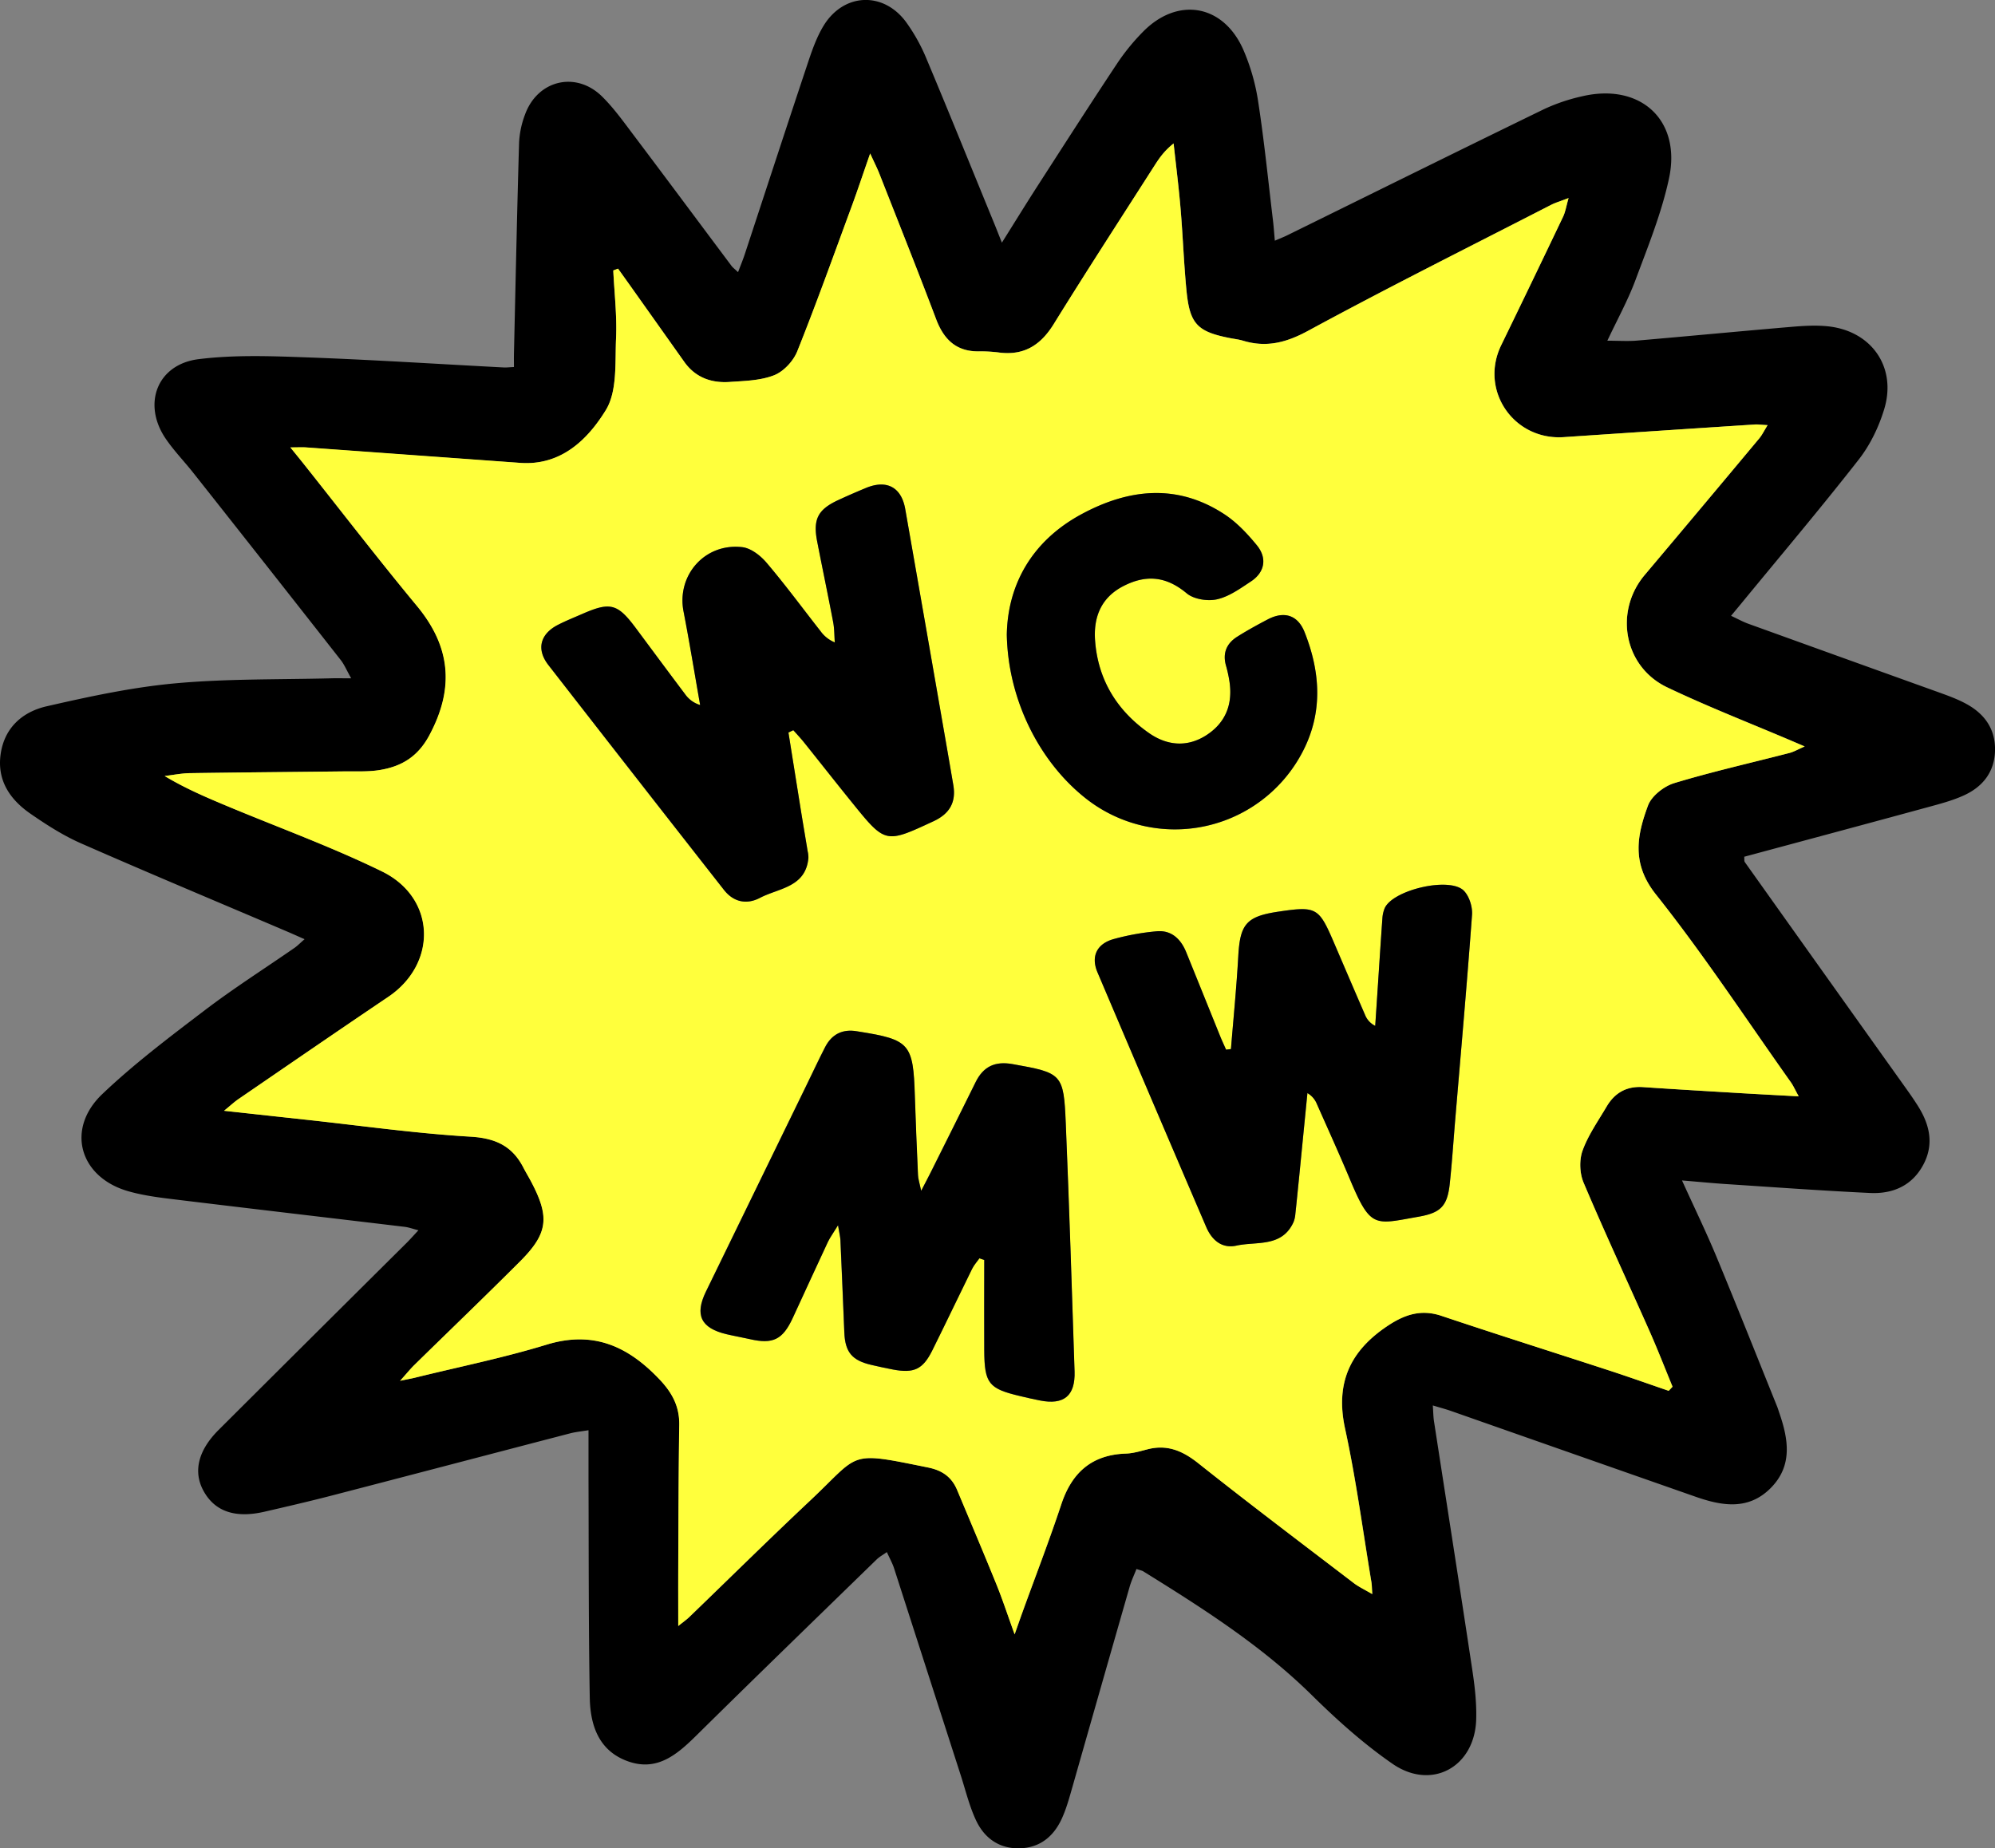 <svg id="Layer_1" data-name="Layer 1" xmlns="http://www.w3.org/2000/svg" viewBox="0 0 1587.2 1470.56"><rect x="0" y="0" width="1587.2" height="1470.56" fill="#808080" stroke="none"/><defs><style>.cls-1{fill:#ffff3c;}</style></defs><path d="M1456.41,1002.19c10.1,22.25,19.4,41.38,27.54,61,16.38,39.48,32.13,79.21,48.12,118.85.67,1.65,1.15,3.37,1.73,5.06,7.32,21.12,10.8,42.2-7,60s-39,14-60,6.6q-97.1-34-194.17-68.1c-4.12-1.44-8.35-2.55-14.48-4.4.39,5.48.38,9.28,1,13,10.18,66,20.56,132,30.52,198.11,1.92,12.73,3.36,25.73,3,38.56-1,37.93-35.38,57-66.55,35.49-22.94-15.85-44.09-34.8-64-54.43-40.07-39.5-86.94-69.33-134.29-98.69-1.09-.68-2.47-.89-5.44-1.91-1.85,4.75-4.07,9.36-5.46,14.21q-22.84,79.63-45.52,159.31c-2.45,8.54-4.8,17.24-8.5,25.27-6.38,13.85-17.09,22.88-33,23.44-16.51.57-28.42-7.91-35.14-22.18-5.26-11.18-8.22-23.46-12-35.3q-26.61-82.59-53.2-165.19c-1.33-4.13-3.53-8-5.77-13-3.2,2.28-5.88,3.71-8,5.74-47.86,46.6-95.84,93.08-143.37,140-15.55,15.36-31.52,29.18-55,20.59-23.11-8.44-29.64-28.9-30-50.7-1-57.88-.79-115.79-1-173.68,0-12.38,0-24.75,0-38.92-6.18,1-10.46,1.42-14.57,2.48-63.33,16.49-126.62,33.15-190,49.58-17.68,4.58-35.48,8.7-53.28,12.8-23,5.3-39-.07-48.05-15.87-8.88-15.47-5-32.6,11.56-49.16q74.76-74.55,149.67-148.92c2.78-2.76,5.37-5.71,9.36-10-4.67-1.19-7.76-2.35-10.94-2.73-61.92-7.41-123.86-14.63-185.76-22.16-11.47-1.4-23.07-3-34.13-6.17-38.84-11.1-49.94-49.53-20.62-77.36C225,909.29,253.24,888,281.22,866.7c23-17.5,47.52-33.07,71.31-49.57,2.4-1.66,4.45-3.82,8-6.89-5.35-2.36-9.24-4.12-13.17-5.8C292.43,781,237.37,758,182.74,734c-14.16-6.22-27.49-14.76-40.26-23.6-16.25-11.24-26.77-26.46-23.73-47.51,3.06-21.23,17.64-33.67,36.71-38,33.74-7.73,67.89-15.1,102.27-18.24,41.18-3.75,82.77-2.92,124.19-4,4.28-.12,8.58,0,15.69,0-3.66-6.49-5.46-10.92-8.3-14.54Q330.78,513.49,272,439.16c-7.18-9.08-15.32-17.47-21.84-27-18.92-27.59-7.06-59.29,26-63.43,28.51-3.57,57.78-2.46,86.63-1.41,52.09,1.89,104.12,5.29,156.17,8,2.17.12,4.35-.17,8.15-.35,0-3.71-.07-7.05,0-10.39,1.29-56.08,2.44-112.16,4.09-168.23a72.92,72.92,0,0,1,4.67-22.12c9.93-27.6,40.57-35,61.4-14.45,9.44,9.33,17.26,20.36,25.3,31,26,34.48,51.75,69.15,77.63,103.72,1,1.34,2.45,2.37,5.21,5,2.08-5.52,3.88-9.82,5.33-14.23,16.87-51.18,33.57-102.42,50.63-153.54,3.23-9.66,6.77-19.52,12-28.16,15.81-26.08,47.23-27.74,65.49-3.37a143.07,143.07,0,0,1,16.78,30.27C873.76,153.59,891.26,197,909,240.22c1.78,4.34,3.48,8.71,6.31,15.81,10.43-16.61,19.2-30.88,28.26-44.95,21-32.57,41.9-65.19,63.33-97.47A170.8,170.8,0,0,1,1028,87.8c27.42-27.49,63.27-21.3,79.19,14.25a166.37,166.37,0,0,1,12.09,42.2c4.8,31.23,7.93,62.71,11.7,94.1.58,4.78.9,9.58,1.49,16.11,4.26-1.85,7.3-3,10.22-4.47,67.89-33.4,135.71-67,203.75-100.09a146.27,146.27,0,0,1,30.3-10.29c46.47-11,79.28,18.74,69.34,65.23-5.9,27.63-16.79,54.3-26.7,80.94-6,16.09-14.39,31.27-22.37,48.26,9,0,16.33.53,23.58-.09,40.83-3.51,81.63-7.43,122.47-10.9,9.73-.83,19.66-1.47,29.32-.47,34.73,3.6,55,32.41,44.93,65.79-4.28,14.2-11.18,28.55-20.27,40.18-30.43,38.94-62.37,76.68-93.74,114.88-2.2,2.67-4.41,5.32-7.87,9.49,5.3,2.47,9.38,4.76,13.73,6.33q76,27.45,152.1,54.77c7.52,2.72,15.14,5.51,22.08,9.41,14.21,8,22.58,20.08,22.08,37s-9.83,28.51-24.57,35.29c-9.23,4.24-19.27,6.85-29.13,9.54-48.51,13.23-97.08,26.24-145.81,39.37.17,1.84-.16,3.4.47,4.28q64.25,90.33,128.61,180.56c3.1,4.35,6.15,8.75,9,13.27,9.4,14.81,13.1,30.45,4.47,46.77-8.89,16.84-24.34,23.5-42.38,22.65-38.7-1.82-77.36-4.67-116-7.18C1479.91,1004.27,1469.79,1003.29,1456.41,1002.19Zm-10.6,167.38c1-1.09,2.07-2.19,3.1-3.28-6.06-14.71-11.81-29.55-18.25-44.09-17.5-39.47-35.75-78.62-52.57-118.38-3.13-7.41-3.48-18-.75-25.46,4.5-12.38,12.4-23.55,19.17-35.05,6.43-10.89,15.9-16.29,28.9-15.41,26.21,1.78,52.44,3.3,78.67,4.87,14.29.85,28.6,1.58,45.2,2.49-3.2-5.81-4.41-8.63-6.15-11.08-35.54-50.1-69.32-101.59-107.48-149.61-19.5-24.54-15.08-46.87-6.28-70.66,2.83-7.66,12.7-15.39,20.93-17.89,30.21-9.17,61.09-16.12,91.67-24,3.4-.88,6.53-2.75,12.08-5.16L1544,652.52c-33.17-14.14-66.86-27.22-99.38-42.73-34.5-16.44-42.34-60.45-17.76-89.51q45.72-54.07,91-108.5c2.3-2.75,3.88-6.11,6.69-10.6-5.07-.27-7.68-.68-10.25-.51q-76,5-151.94,10.05c-39.91,2.7-67.16-37.29-49.8-73.07q24.79-51,49.25-102.25c1.87-3.93,2.53-8.43,4.39-14.9-6.68,2.57-10.55,3.66-14,5.46-64.54,33.15-129.47,65.58-193.23,100.16-17.41,9.44-33.2,13.5-51.77,7.88-3.39-1-7-1.4-10.47-2.09-25.91-5.09-31.94-11.2-34.53-37.86-2.11-21.71-2.87-43.55-4.71-65.28-1.46-17.27-3.65-34.48-5.52-51.71-7.25,5.71-11.29,11.49-15.08,17.43-26.86,42-54,83.86-80.29,126.27-10.25,16.57-23.33,25.05-42.95,22.72a114,114,0,0,0-16-1c-18.23.42-28.38-9.13-34.59-25.54-14.67-38.71-30-77.16-45.17-115.69-1.68-4.29-3.8-8.41-7.35-16.17-5.82,16.7-10.11,29.65-14.83,42.45-14.16,38.43-28,77-43.19,115-3.11,7.73-10.78,16-18.35,19-10.85,4.28-23.49,4.53-35.45,5.35-14.54,1-27.23-3.51-36.09-16q-21.63-30.51-43.28-61c-3.12-4.39-6.27-8.77-9.41-13.16l-3.78,1.46c.86,18,3,36,2.21,54-.86,19.38,1.1,42.07-8.18,57.16-14.3,23.25-35.43,44.25-68,41.94Q446.93,425.24,361.68,419c-3.25-.23-6.53,0-12.44,0,4.41,5.45,7.13,8.76,9.79,12.1,30.21,38,59.78,76.47,90.8,113.75,27.22,32.71,30.11,65.83,10,103.29-9.17,17.07-22.24,24.71-39.51,27.52-9.15,1.49-18.65.95-28,1.06-41,.49-82,.78-122.94,1.4-6.7.1-13.38,1.49-20.07,2.28,16.43,9.87,33.15,17,49.91,24,41.07,17.16,83.08,32.4,123,51.92,43,21,44.35,73.25,5,99.81C387.31,883,347.69,910.23,308,937.41c-3.27,2.24-6.18,5-11.48,9.3,24.39,2.67,45.17,4.95,66,7.2,43.35,4.7,86.61,10.83,130.08,13.41,19.79,1.17,33.16,7.35,42,24.43,2,4,4.37,7.77,6.44,11.71,14.72,28,13.23,40.87-9.07,63.17-27.72,27.73-56,54.87-84,82.32-3.18,3.12-6,6.61-11.37,12.61,6.58-1.37,9.15-1.82,11.68-2.44,35-8.63,70.47-15.8,104.89-26.33,37.11-11.34,64.62,1.2,89.65,27.47,10.19,10.69,16.11,21.6,15.88,36.47-.6,38.3-.61,76.62-.8,114.93-.08,14.34,0,28.68,0,45,4-3.22,6.5-4.91,8.63-7,32.07-30.92,63.77-62.23,96.23-92.74,40.55-38.12,29.38-39.47,94-26.36,11.21,2.28,18.69,7.6,23,17.85,10.48,25,21.1,50,31.3,75.18,4.79,11.81,8.76,24,14.46,39.71,3-8.53,4.68-13.36,6.42-18.17,10.3-28.44,21.21-56.69,30.74-85.39,8.39-25.28,24.3-39.37,51.42-40.28,5.7-.2,11.4-1.92,17-3.37,15.67-4.07,28,1.12,40.45,11,40.78,32.39,82.38,63.76,123.75,95.39,3.94,3,8.55,5.14,14.76,8.8-.35-5.1-.32-7.26-.67-9.36-6.82-40.82-12.21-82-21-122.36-7.92-36.44,4.18-62,34.11-81.87,13.41-8.89,26.46-13.23,42.58-7.82,44.74,15,89.74,29.2,134.6,43.85C1415.06,1158.83,1430.41,1164.3,1445.81,1169.57Z" transform="translate(-118.22 -62.95)"/><path class="cls-1" d="M1445.81,1169.57c-15.4-5.27-30.75-10.74-46.23-15.79-44.86-14.65-89.86-28.85-134.6-43.85-16.12-5.41-29.17-1.07-42.58,7.82-29.93,19.83-42,45.43-34.11,81.87,8.78,40.4,14.17,81.54,21,122.36.35,2.1.32,4.26.67,9.36-6.21-3.66-10.82-5.79-14.76-8.8-41.37-31.63-83-63-123.75-95.39-12.5-9.92-24.78-15.11-40.45-11-5.59,1.45-11.29,3.17-17,3.37-27.12.91-43,15-51.42,40.28-9.53,28.7-20.44,57-30.74,85.39-1.74,4.81-3.41,9.64-6.42,18.17-5.7-15.75-9.67-27.9-14.46-39.71-10.2-25.15-20.82-50.14-31.3-75.18-4.3-10.25-11.78-15.57-23-17.85-64.58-13.11-53.41-11.76-94,26.36-32.46,30.51-64.16,61.82-96.23,92.74-2.13,2-4.61,3.73-8.63,7,0-16.29-.07-30.63,0-45,.19-38.31.2-76.63.8-114.93.23-14.87-5.69-25.78-15.88-36.47-25-26.27-52.54-38.81-89.65-27.47-34.42,10.53-69.88,17.7-104.89,26.33-2.53.62-5.1,1.07-11.68,2.44,5.38-6,8.19-9.49,11.37-12.61,28-27.45,56.3-54.59,84-82.32,22.3-22.3,23.79-35.14,9.07-63.17-2.07-3.94-4.39-7.76-6.44-11.71-8.85-17.08-22.22-23.26-42-24.43-43.47-2.58-86.73-8.71-130.08-13.41-20.79-2.25-41.57-4.53-66-7.2,5.3-4.32,8.21-7.06,11.48-9.3,39.68-27.18,79.3-54.45,119.17-81.35,39.38-26.56,38-78.8-5-99.81-39.92-19.52-81.93-34.76-123-51.92-16.76-7-33.48-14.12-49.91-24,6.69-.79,13.37-2.18,20.07-2.28,41-.62,82-.91,122.94-1.4,9.35-.11,18.85.43,28-1.06,17.27-2.81,30.34-10.45,39.51-27.52,20.12-37.46,17.23-70.58-10-103.29C418.81,507.51,389.24,469,359,431c-2.66-3.34-5.38-6.65-9.79-12.1,5.91,0,9.19-.2,12.44,0q85.26,6.13,170.51,12.34c32.55,2.31,53.68-18.69,68-41.94,9.28-15.09,7.32-37.78,8.18-57.16.8-17.93-1.35-36-2.21-54l3.78-1.46c3.14,4.39,6.29,8.77,9.41,13.16q21.64,30.49,43.28,61c8.86,12.5,21.55,17,36.09,16,12-.82,24.6-1.07,35.45-5.35,7.57-3,15.24-11.27,18.35-19,15.24-38,29-76.58,43.19-115,4.72-12.8,9-25.75,14.83-42.45,3.55,7.76,5.67,11.88,7.35,16.17C833,239.82,848.37,278.27,863,317c6.21,16.41,16.36,26,34.59,25.54a114,114,0,0,1,16,1c19.62,2.33,32.7-6.15,42.95-22.72,26.24-42.41,53.43-84.24,80.29-126.27,3.79-5.94,7.83-11.72,15.08-17.43,1.87,17.23,4.06,34.44,5.52,51.71,1.84,21.73,2.6,43.57,4.71,65.28,2.59,26.66,8.62,32.77,34.53,37.86,3.5.69,7.08,1.06,10.47,2.09,18.57,5.62,34.36,1.56,51.77-7.88,63.76-34.58,128.69-67,193.23-100.16,3.5-1.8,7.37-2.89,14-5.46-1.86,6.47-2.52,11-4.39,14.9q-24.42,51.21-49.25,102.25c-17.36,35.78,9.89,75.77,49.8,73.07q76-5.13,151.94-10.05c2.57-.17,5.18.24,10.25.51-2.81,4.49-4.39,7.85-6.69,10.6q-45.42,54.35-91,108.5c-24.58,29.06-16.74,73.07,17.76,89.51,32.52,15.51,66.21,28.59,99.38,42.73l10.07,4.29c-5.55,2.41-8.68,4.28-12.08,5.16-30.58,7.93-61.46,14.88-91.67,24-8.23,2.5-18.1,10.23-20.93,17.89-8.8,23.79-13.22,46.12,6.28,70.66,38.16,48,71.94,99.51,107.48,149.61,1.74,2.45,2.95,5.27,6.15,11.08-16.6-.91-30.91-1.64-45.2-2.49-26.23-1.57-52.46-3.09-78.67-4.87-13-.88-22.47,4.52-28.9,15.41-6.77,11.5-14.67,22.67-19.17,35.05-2.73,7.51-2.38,18,.75,25.46,16.82,39.76,35.07,78.91,52.57,118.38,6.44,14.54,12.19,29.38,18.25,44.09C1447.88,1167.38,1446.85,1168.48,1445.81,1169.57ZM745.5,645.79l3.88-1.86c2.79,3.16,5.72,6.22,8.36,9.52,12.81,16,25.45,32.08,38.33,48,26.61,32.9,26.57,32.68,64.84,14.93,12.78-5.92,18.12-15.07,15.75-28.83q-4.06-23.67-8.18-47.34-15-86.13-30.07-172.25c-3.06-17.41-14.77-23.61-31.32-16.73-7.4,3.07-14.75,6.26-22,9.63-16.23,7.52-20.18,15.28-16.72,33,4.17,21.4,8.65,42.74,12.72,64.16,1,5.25.89,10.71,1.29,16.07a26,26,0,0,1-11.28-8.87c-14.28-18.21-28-36.87-43-54.51-4.8-5.67-12.38-11.58-19.28-12.4-29.74-3.51-52.37,22.33-46.78,51.15,4.79,24.74,8.83,49.62,13.2,74.44a22.36,22.36,0,0,1-11.81-8.41c-13.14-17.41-26.09-35-39.11-52.46-14.72-19.81-20.41-21.37-42.66-11.67-6.53,2.85-13.17,5.49-19.5,8.74-14.11,7.23-17.43,19.37-7.69,31.94Q624,681.74,694.17,771c7.7,9.83,18.15,11.89,28.68,6.36,14.92-7.82,36.4-8.3,38.53-31.74a21.3,21.3,0,0,0-.59-5.29c-1.8-11-3.68-21.94-5.45-32.92Q750.38,676.6,745.5,645.79Zm105.59,364.65c-1.48-7.06-2.47-9.84-2.6-12.66-.93-20.91-1.82-41.82-2.49-62.73-1.32-41.72-4-44.84-44.63-51.31-.44-.07-.89-.13-1.32-.21-11.56-2-20.13,2.26-25.45,12.58-5.09,9.9-9.8,20-14.67,30q-40.06,82.23-80.12,164.46c-9.13,18.77-4,29.17,16.55,34,6.06,1.43,12.21,2.48,18.29,3.87,18.4,4.2,26.13.51,34.1-16.62,9.38-20.18,18.61-40.43,28-60.58,1.66-3.53,4-6.72,8.13-13.41,1.14,6.92,1.8,9.41,1.91,11.92,1.09,24.47,2.07,48.93,3.1,73.4.66,15.73,6.11,22.26,21.61,25.83,5.64,1.3,11.3,2.56,17,3.63,16.8,3.18,23.84,0,31.38-15.21,10.71-21.52,21-43.24,31.64-64.8,1.49-3,3.87-5.64,5.84-8.45l3.85,1.31c0,23.94-.12,47.88,0,71.83.18,26.5,3.47,30.56,28.66,36.49,5.2,1.23,10.41,2.43,15.65,3.47,19,3.76,28.17-3.64,27.54-23.09-2.14-65.85-4.23-131.71-7-197.54-1.65-39.44-3-40-42.33-47-14-2.5-23.27,1.91-29.43,14.44-11.59,23.57-23.37,47-35.1,70.53C857.24,998.7,855.07,1002.76,851.09,1010.44Zm246.46-112.78-3.84.47c-1.57-3.56-3.23-7.07-4.69-10.67q-13.56-33.37-27-66.8c-4.22-10.39-11.56-17.63-23.15-16.75a193.21,193.21,0,0,0-34.1,6.09c-13.76,3.63-18.83,13.74-13.37,26.61q43,101.4,86.5,202.57c4.45,10.38,12.42,17.36,24.05,14.82,16.08-3.52,36.15,1.6,45.39-18.66a21.45,21.45,0,0,0,1.47-6.49c1.07-9.72,2-19.46,3-29.2q3.32-33.51,6.61-67a17.54,17.54,0,0,1,7.52,8.67c8.84,19.94,17.86,39.8,26.3,59.91,16.63,39.65,19.59,35.87,54.63,29.76,17.25-3,22.84-8.1,24.76-26,1.82-16.81,2.91-33.69,4.32-50.55,4.59-54.53,9.45-109,13.43-163.63.46-6.29-2.15-14.67-6.43-19.1-11.15-11.55-57.05-.69-63.16,14.08a25.1,25.1,0,0,0-1.71,7.76c-1.25,17.31-2.35,34.63-3.49,51.94q-1.11,16.83-2.23,33.65a16.37,16.37,0,0,1-8.06-8.67c-8.33-19.18-16.55-38.4-24.8-57.61-12-28-13.93-29.06-44.16-24.58-25.51,3.79-30.51,9.91-31.93,35.43C1102,848.42,1099.54,873,1097.55,897.66ZM919.22,567.84c.95,51.72,25.74,100.93,62.47,130.09a114.44,114.44,0,0,0,172.08-35.25c17.15-31.67,15.24-64.33,2.38-96.76-5.42-13.66-16.3-16.93-29.29-10.12-8.27,4.34-16.48,8.84-24.37,13.83-8.39,5.31-11.68,13-8.84,23a103.47,103.47,0,0,1,2.6,11.7c3.06,18.5-2.63,33.69-18.56,43.82-15.17,9.63-31.1,8-45.26-1.87-25.4-17.72-40.61-42.33-42.94-73.48-1.38-18.37,4.48-34.2,22.39-43.45,18.26-9.43,34.24-7.89,50.51,5.72,5.65,4.73,16.68,6.43,24.16,4.73,9.6-2.18,18.46-8.63,27-14.25,10.89-7.21,13-18.46,4.62-28.75-7.52-9.17-16-18.25-25.88-24.69-37.65-24.64-76.28-20.24-113.87.13C938.3,494,919.94,529.12,919.22,567.84Z" transform="translate(-118.22 -62.95)"/><path d="M745.5,645.79q4.92,30.8,9.84,61.59c1.77,11,3.65,22,5.45,32.92a21.3,21.3,0,0,1,.59,5.29c-2.13,23.44-23.61,23.92-38.53,31.74-10.53,5.53-21,3.47-28.68-6.36q-70-89.37-139.7-178.93c-9.74-12.57-6.42-24.71,7.69-31.94,6.33-3.25,13-5.89,19.5-8.74,22.25-9.7,27.94-8.14,42.66,11.67,13,17.5,26,35.05,39.11,52.46a22.36,22.36,0,0,0,11.81,8.41c-4.37-24.82-8.41-49.7-13.2-74.44-5.59-28.82,17-54.66,46.78-51.15,6.9.82,14.48,6.73,19.28,12.4,15,17.64,28.7,36.3,43,54.51a26,26,0,0,0,11.28,8.87c-.4-5.36-.3-10.82-1.29-16.07-4.07-21.42-8.55-42.76-12.72-64.16-3.46-17.72.49-25.48,16.72-33,7.27-3.37,14.62-6.56,22-9.63,16.55-6.88,28.26-.68,31.32,16.73q15.12,86.12,30.07,172.25,4.13,23.65,8.18,47.34c2.37,13.76-3,22.91-15.75,28.83-38.27,17.75-38.23,18-64.84-14.93-12.88-15.92-25.52-32-38.33-48-2.64-3.3-5.57-6.36-8.36-9.52Z" transform="translate(-118.22 -62.95)"/><path d="M851.09,1010.44c4-7.68,6.15-11.74,8.2-15.85,11.73-23.5,23.51-47,35.1-70.53,6.16-12.53,15.43-16.94,29.43-14.44,39.31,7,40.68,7.55,42.33,47,2.75,65.83,4.84,131.69,7,197.54.63,19.45-8.53,26.85-27.54,23.09-5.24-1-10.45-2.24-15.65-3.47-25.19-5.93-28.48-10-28.66-36.49-.16-24,0-47.89,0-71.83l-3.85-1.31c-2,2.81-4.35,5.41-5.84,8.45-10.63,21.56-20.93,43.28-31.64,64.8-7.54,15.16-14.58,18.39-31.38,15.21-5.68-1.07-11.34-2.33-17-3.63-15.5-3.57-20.95-10.1-21.61-25.83-1-24.47-2-48.93-3.1-73.4-.11-2.51-.77-5-1.91-11.92-4.09,6.69-6.47,9.88-8.13,13.41-9.44,20.15-18.67,40.4-28,60.58-8,17.13-15.7,20.82-34.1,16.62-6.08-1.39-12.23-2.44-18.29-3.87-20.56-4.83-25.68-15.23-16.55-34q40-82.26,80.12-164.46c4.87-10,9.58-20.09,14.67-30,5.32-10.32,13.89-14.6,25.45-12.58.43.08.88.14,1.32.21,40.67,6.47,43.31,9.59,44.63,51.31.67,20.91,1.56,41.82,2.49,62.73C848.62,1000.6,849.61,1003.38,851.09,1010.44Z" transform="translate(-118.22 -62.95)"/><path d="M1097.55,897.66c2-24.63,4.45-49.24,5.82-73.9,1.42-25.52,6.42-31.64,31.93-35.43,30.23-4.48,32.14-3.41,44.16,24.58,8.25,19.21,16.47,38.43,24.8,57.61a16.37,16.37,0,0,0,8.06,8.67q1.13-16.82,2.23-33.65c1.14-17.31,2.24-34.63,3.49-51.94a25.1,25.1,0,0,1,1.71-7.76c6.11-14.77,52-25.63,63.16-14.08,4.28,4.43,6.89,12.81,6.43,19.1-4,54.58-8.84,109.1-13.43,163.63-1.41,16.86-2.5,33.74-4.32,50.55-1.92,17.85-7.51,22.94-24.76,26-35,6.11-38,9.89-54.63-29.76-8.44-20.11-17.46-40-26.3-59.91a17.54,17.54,0,0,0-7.52-8.67q-3.32,33.5-6.61,67c-1,9.74-1.93,19.48-3,29.2a21.45,21.45,0,0,1-1.47,6.49c-9.24,20.26-29.31,15.14-45.39,18.66-11.63,2.54-19.6-4.44-24.05-14.82Q1034.44,938,991.36,836.61c-5.46-12.87-.39-23,13.37-26.61a193.21,193.21,0,0,1,34.1-6.09c11.59-.88,18.93,6.36,23.15,16.75q13.55,33.39,27,66.8c1.46,3.6,3.12,7.11,4.69,10.67Z" transform="translate(-118.22 -62.95)"/><path d="M919.22,567.84c.72-38.72,19.08-73.89,59.17-95.63,37.59-20.37,76.22-24.77,113.87-.13,9.84,6.44,18.36,15.52,25.88,24.69,8.43,10.29,6.27,21.54-4.62,28.75-8.51,5.62-17.37,12.07-27,14.25-7.48,1.7-18.51,0-24.16-4.73-16.27-13.61-32.25-15.15-50.51-5.72-17.91,9.25-23.77,25.08-22.39,43.45,2.33,31.15,17.54,55.76,42.94,73.48,14.16,9.88,30.09,11.5,45.26,1.87,15.93-10.13,21.62-25.32,18.56-43.82a103.47,103.47,0,0,0-2.6-11.7c-2.84-10,.45-17.66,8.84-23,7.89-5,16.1-9.49,24.37-13.83,13-6.81,23.87-3.54,29.29,10.12,12.86,32.43,14.77,65.09-2.38,96.76a114.44,114.44,0,0,1-172.08,35.25C945,668.77,920.17,619.56,919.22,567.84Z" transform="translate(-118.22 -62.95)"/></svg>
